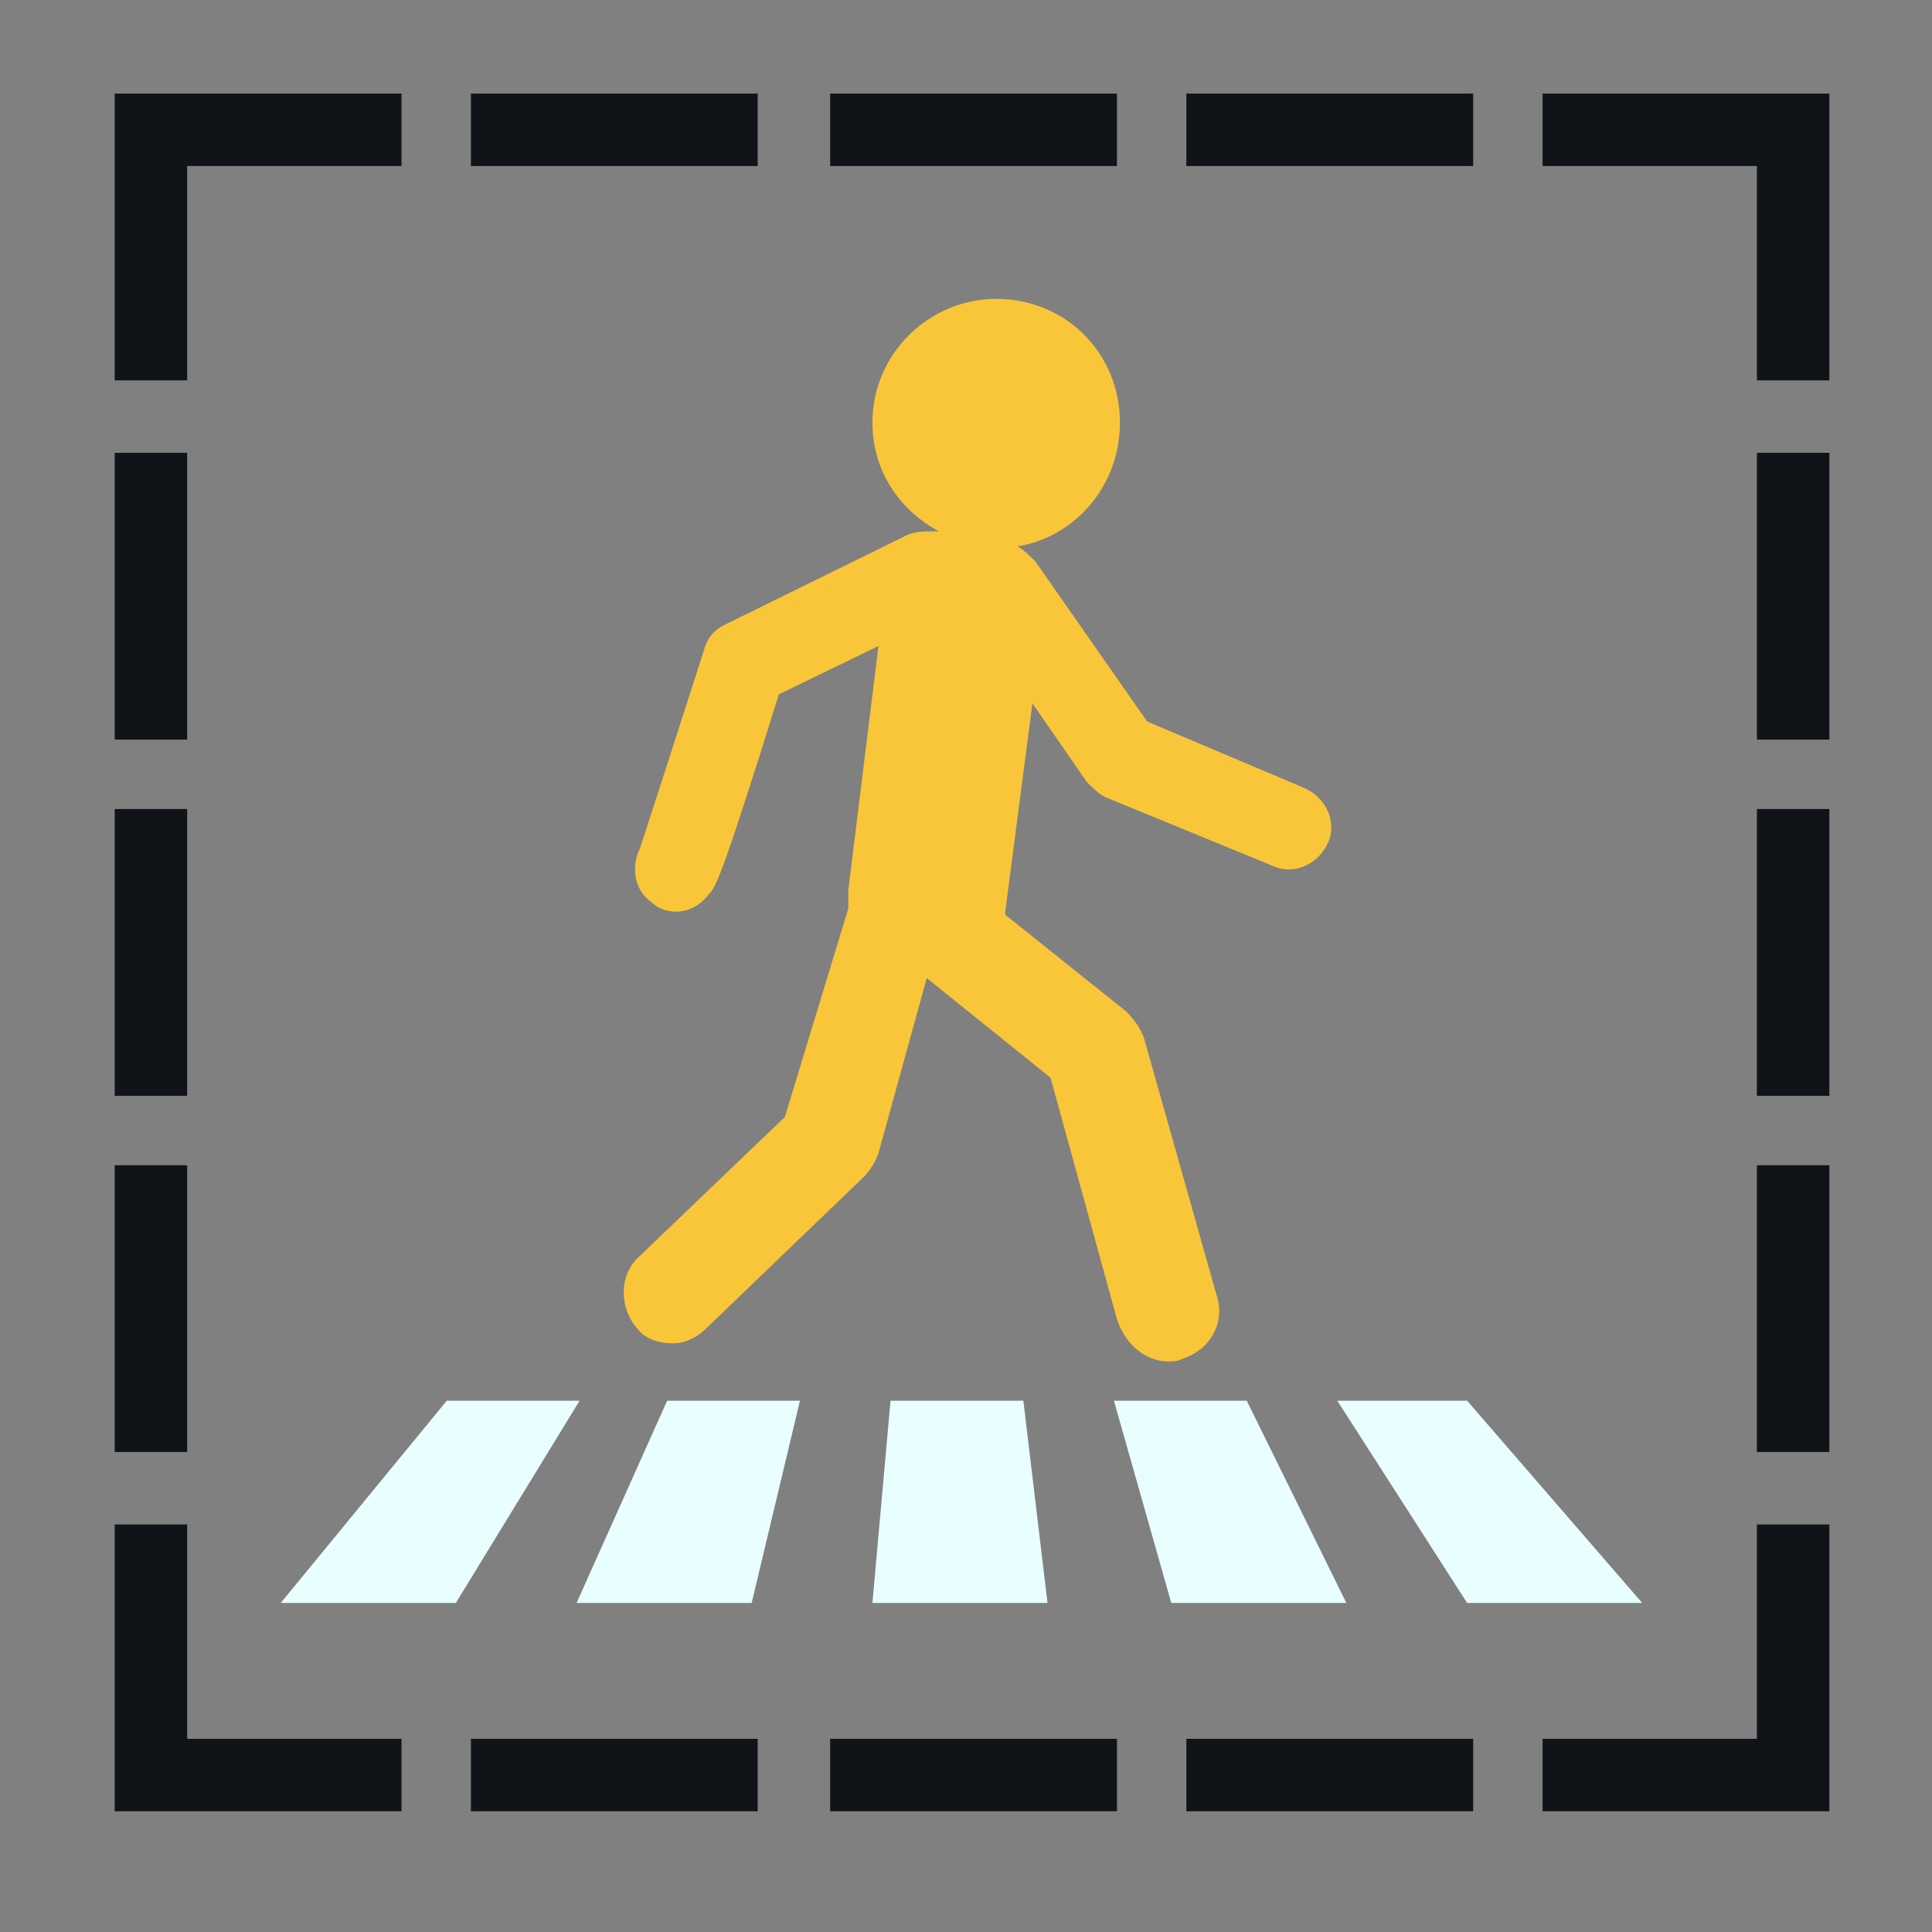 <?xml version="1.0" encoding="utf-8"?>
<!-- Generator: Adobe Illustrator 26.1.0, SVG Export Plug-In . SVG Version: 6.00 Build 0)  -->
<svg version="1.1" id="Layer_1" xmlns="http://www.w3.org/2000/svg" xmlns:xlink="http://www.w3.org/1999/xlink" x="0px" y="0px"
	 viewBox="0 0 64 64" style="enable-background:new 0 0 64 64;" xml:space="preserve">
<rect x="0" y="0" width="64" height="64" fill="#808080" stroke="none"/>
<style type="text/css">
	.st0{fill:#101317;}
	.st1{fill:#F9C639;}
	.st2{fill:#E9FFFF;}
</style>
<g>
	<g>
		<path class="st0" d="M60.6,3.1h-9.5v2.4h7.1v7.1h2.4V3.1z"/>
	</g>
</g>
<g>
	<g>
		<path class="st0" d="M39.3,57.6h9.5V60h-9.5V57.6z"/>
	</g>
</g>
<g>
	<g>
		<path class="st0" d="M27.5,57.6h9.5V60h-9.5V57.6z"/>
	</g>
</g>
<g>
	<g>
		<path class="st0" d="M15.6,57.6h9.5V60h-9.5V57.6z"/>
	</g>
</g>
<g>
	<g>
		<path class="st0" d="M3.8,38.6h2.4v9.5H3.8V38.6z"/>
	</g>
</g>
<g>
	<g>
		<path class="st0" d="M3.8,60h9.5v-2.4H6.2v-7.1H3.8V60z"/>
	</g>
</g>
<g>
	<g>
		<path class="st0" d="M58.2,26.8h2.4v9.5h-2.4V26.8z"/>
	</g>
</g>
<g>
	<g>
		<path class="st0" d="M3.8,26.8h2.4v9.5H3.8V26.8z"/>
	</g>
</g>
<g>
	<g>
		<path class="st0" d="M60.6,50.5h-2.4v7.1h-7.1V60h9.5V50.5z"/>
	</g>
</g>
<g>
	<g>
		<path class="st0" d="M58.2,15h2.4v9.5h-2.4V15z"/>
	</g>
</g>
<g>
	<g>
		<path class="st0" d="M58.2,38.6h2.4v9.5h-2.4V38.6z"/>
	</g>
</g>
<g>
	<g>
		<path class="st0" d="M6.2,5.5h7.1V3.1H3.8v9.5h2.4V5.5z"/>
	</g>
</g>
<g>
	<g>
		<path class="st0" d="M27.5,3.1h9.5v2.4h-9.5V3.1z"/>
	</g>
</g>
<g>
	<g>
		<path class="st0" d="M15.6,3.1h9.5v2.4h-9.5V3.1z"/>
	</g>
</g>
<g>
	<g>
		<path class="st0" d="M39.3,3.1h9.5v2.4h-9.5V3.1z"/>
	</g>
</g>
<g>
	<g>
		<path class="st0" d="M3.8,15h2.4v9.5H3.8V15z"/>
	</g>
</g>
<g>
	<g>
		<path class="st1" d="M38.7,45.1c0.2,0,0.3,0,0.5-0.1c0.9-0.3,1.4-1.2,1.1-2.1l-2.4-8.5c-0.1-0.3-0.3-0.6-0.6-0.9l-4-3.2
			c0,0,0-0.1,0-0.1l0.9-6.9l1.8,2.6c0.2,0.2,0.4,0.4,0.6,0.5l5.6,2.3c0.7,0.3,1.5-0.1,1.8-0.8c0.3-0.7-0.1-1.5-0.8-1.8L38,23.9
			l-3.7-5.3c-0.2-0.2-0.4-0.4-0.6-0.5c1.9-0.3,3.4-2,3.4-4.1c0-2.3-1.8-4.1-4.1-4.1c-2.2,0-4.1,1.8-4.1,4.1c0,1.6,0.9,2.9,2.2,3.6
			c0,0,0,0,0,0l-0.2,0c-0.3,0-0.5,0-0.8,0.1L24,20.7c-0.4,0.2-0.6,0.5-0.7,0.9c-0.9,2.8-1.9,5.9-2.1,6.5c-0.3,0.6-0.2,1.4,0.4,1.8
			c0.2,0.2,0.5,0.3,0.8,0.3c0.4,0,0.8-0.2,1.1-0.6c0.2-0.2,0.4-0.5,2.3-6.6l3.3-1.6l-1,8.1c0,0.2,0,0.4,0,0.6L26,37l-4.8,4.6
			c-0.7,0.6-0.7,1.7-0.1,2.4c0.3,0.4,0.8,0.5,1.2,0.5c0.4,0,0.8-0.2,1.1-0.5l5.2-5c0.2-0.2,0.4-0.5,0.5-0.8l1.6-5.8l4.1,3.3l2.2,8
			C37.3,44.6,38,45.1,38.7,45.1"/>
	</g>
</g>
<g>
	<g>
		<path class="st2" d="M14.8,46.4l-5.5,6.7h5.8l4.1-6.7H14.8"/>
	</g>
</g>
<g>
	<g>
		<path class="st2" d="M19.1,53.1h5.8l1.6-6.7h-4.4L19.1,53.1"/>
	</g>
</g>
<g>
	<g>
		<path class="st2" d="M29.5,46.4l-0.6,6.7h5.8l-0.8-6.7H29.5"/>
	</g>
</g>
<g>
	<g>
		<path class="st2" d="M36.9,46.4l1.9,6.7h5.8l-3.3-6.7H36.9"/>
	</g>
</g>
<g>
	<g>
		<path class="st2" d="M48.6,46.4h-4.3l4.3,6.7h5.8L48.6,46.4"/>
	</g>
</g>
</svg>
